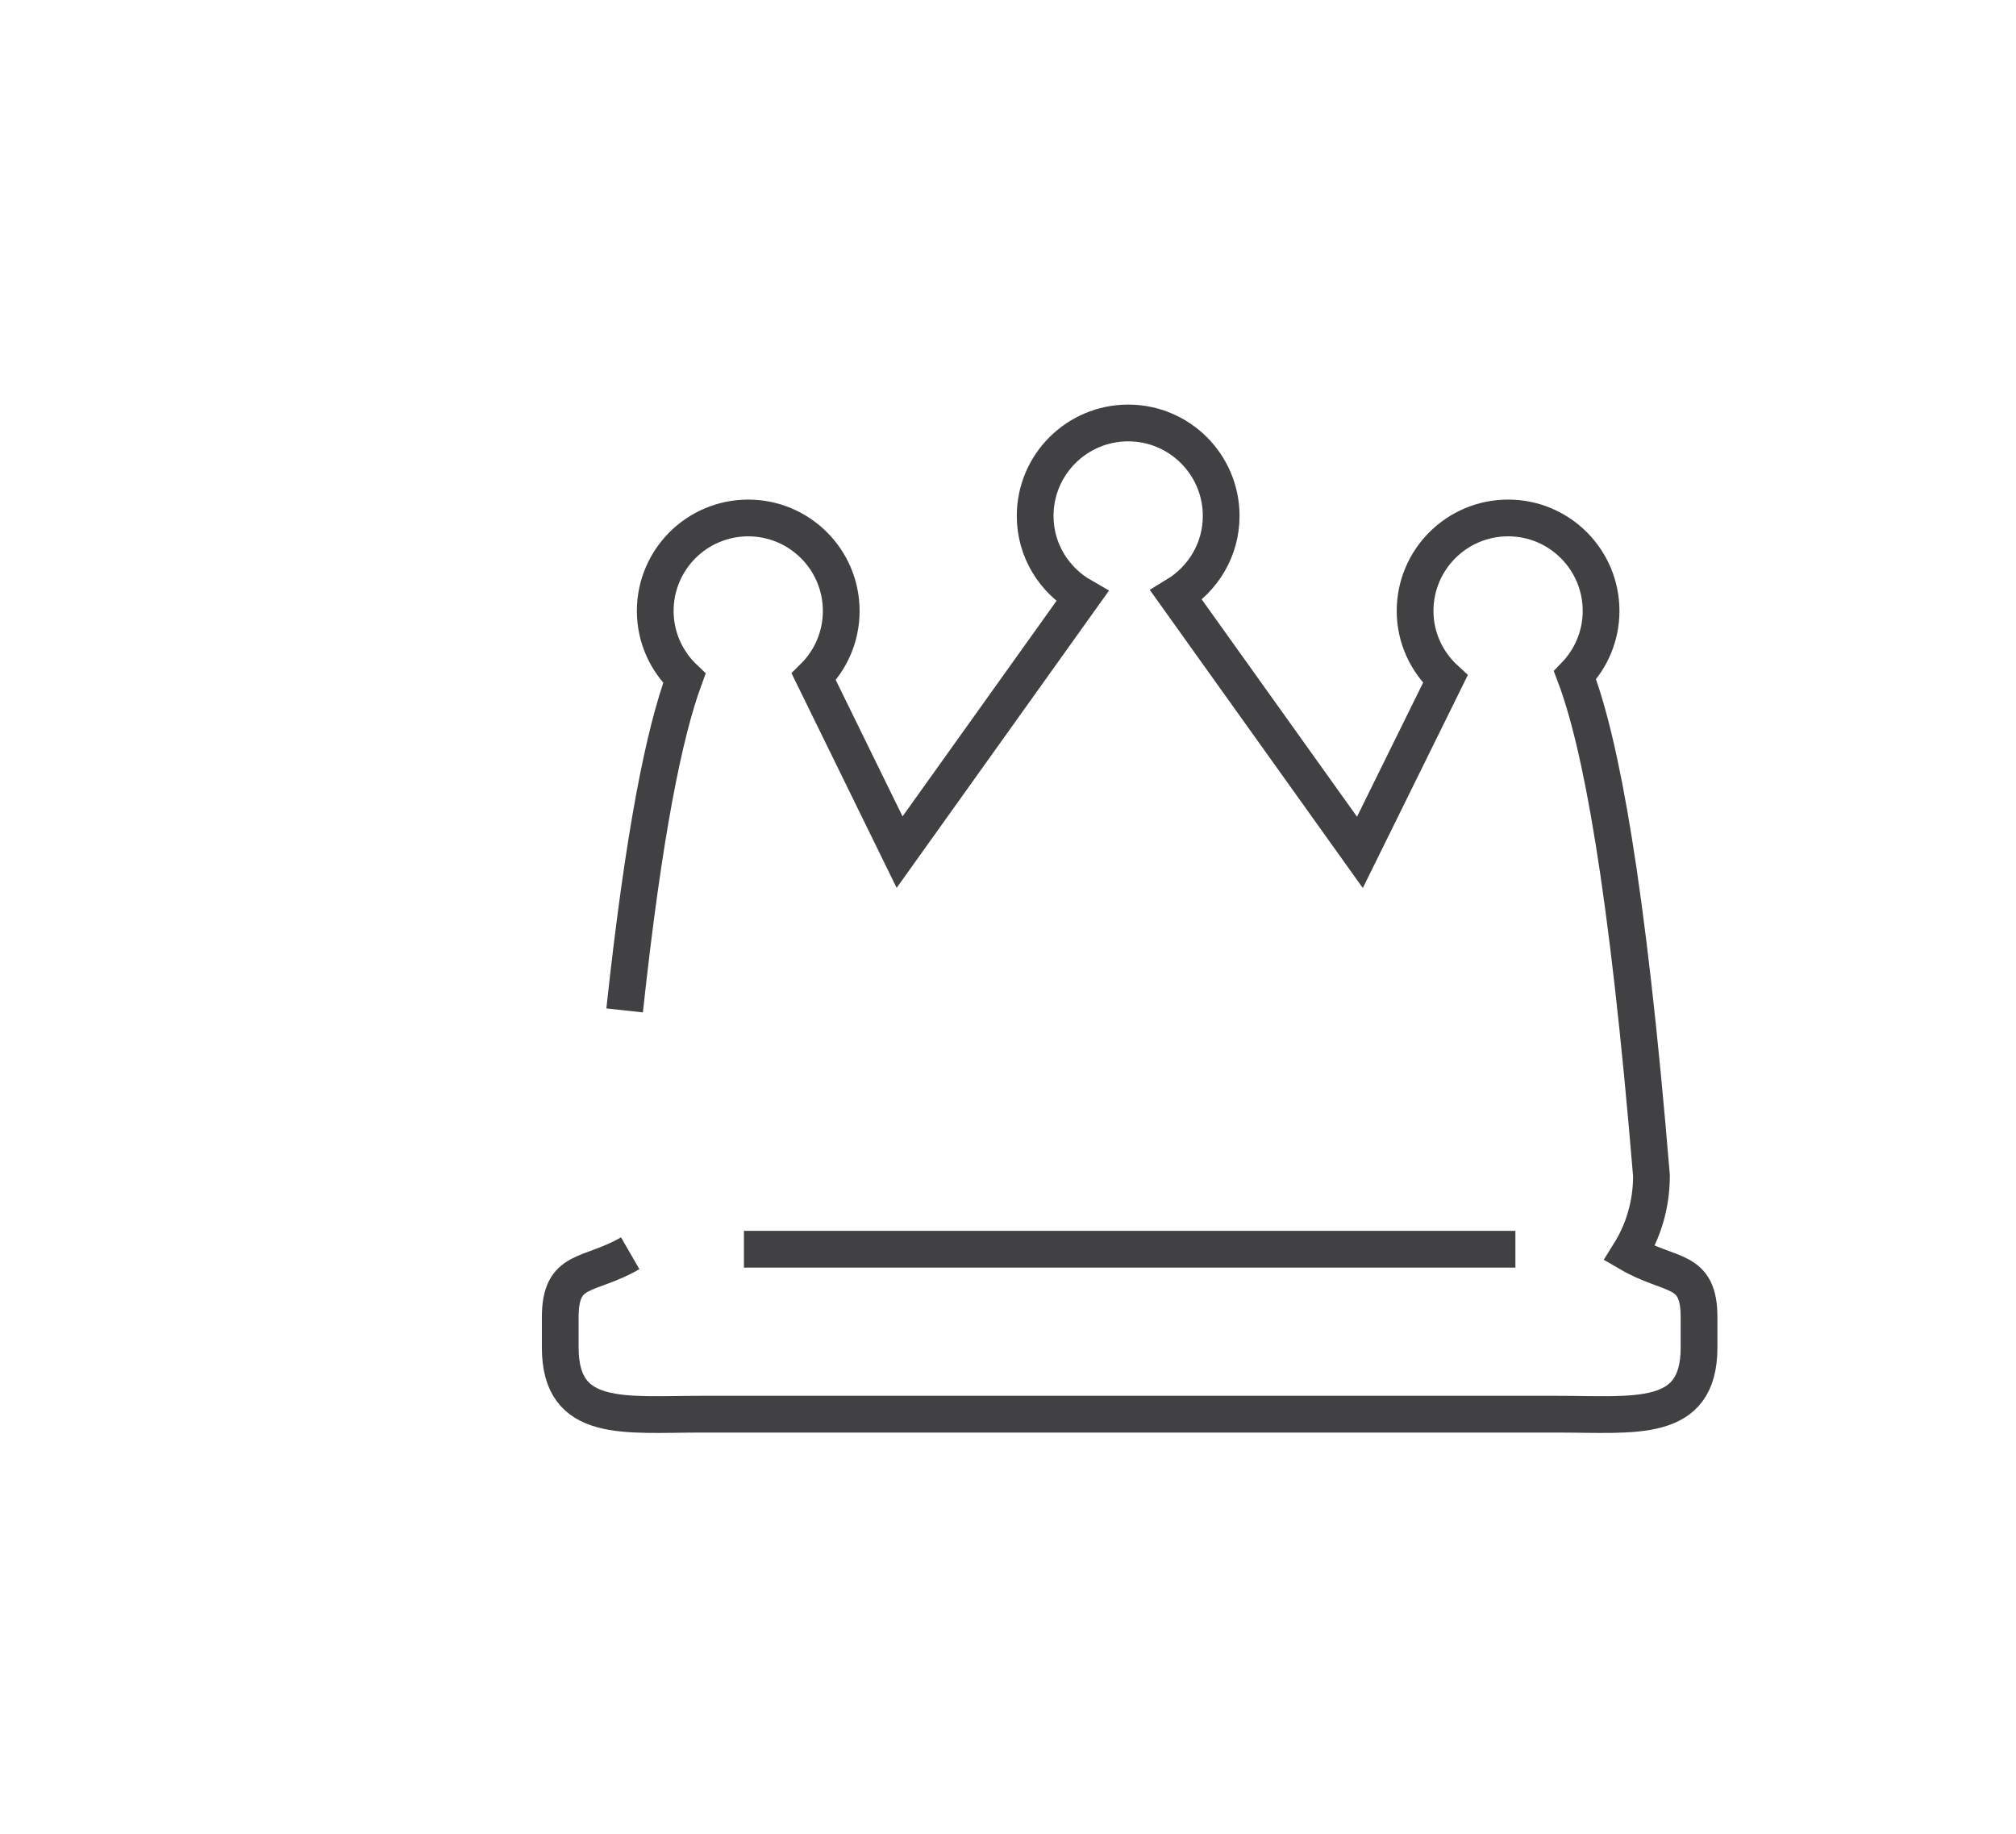 <?xml version="1.0" encoding="utf-8"?>
<!-- Generator: Adobe Illustrator 15.0.0, SVG Export Plug-In . SVG Version: 6.00 Build 0)  -->
<!DOCTYPE svg PUBLIC "-//W3C//DTD SVG 1.0//EN" "http://www.w3.org/TR/2001/REC-SVG-20010904/DTD/svg10.dtd">
<svg version="1.0" id="Layer_1" xmlns="http://www.w3.org/2000/svg" xmlns:xlink="http://www.w3.org/1999/xlink" x="0px" y="0px"
	 width="109.753px" height="99.815px" viewBox="0 0 109.753 99.815" enable-background="new 0 0 109.753 99.815"
	 xml:space="preserve">
<path fill="none" stroke="#414042" stroke-width="2" stroke-miterlimit="10" d="M34.309,68.22c-2.274,1.314-3.809,0.728-3.809,3.487
	v1.645c0,4.158,3.469,3.627,7.732,3.627h46.535c4.264,0,7.731,0.531,7.731-3.627v-1.645c0-2.755-1.527-2.162-3.793-3.479
	c0.76-1.216,1.205-2.659,1.202-4.235c-1.313-15.883-2.762-23.536-4.161-27.234c0.875-0.91,1.418-2.142,1.418-3.503
	c0-2.795-2.265-5.062-5.06-5.062c-2.799,0-5.065,2.268-5.065,5.062c0,1.473,0.641,2.787,1.646,3.712l-4.65,9.429L64.033,32.402
	c1.463-0.889,2.449-2.48,2.449-4.316c0-2.796-2.267-5.062-5.062-5.062c-2.799,0-5.065,2.268-5.065,5.062
	c0,1.882,1.041,3.506,2.566,4.378l-9.946,13.921l-4.673-9.539c0.923-0.917,1.495-2.186,1.495-3.589c0-2.795-2.269-5.062-5.063-5.062
	c-2.797,0-5.062,2.268-5.062,5.062c0,1.444,0.612,2.74,1.584,3.663c-1.084,2.953-2.196,8.318-3.251,18.081"/>
<line fill="none" stroke="#414042" stroke-width="2" stroke-miterlimit="10" x1="40.5" y1="68" x2="82.5" y2="68"/>
</svg>
